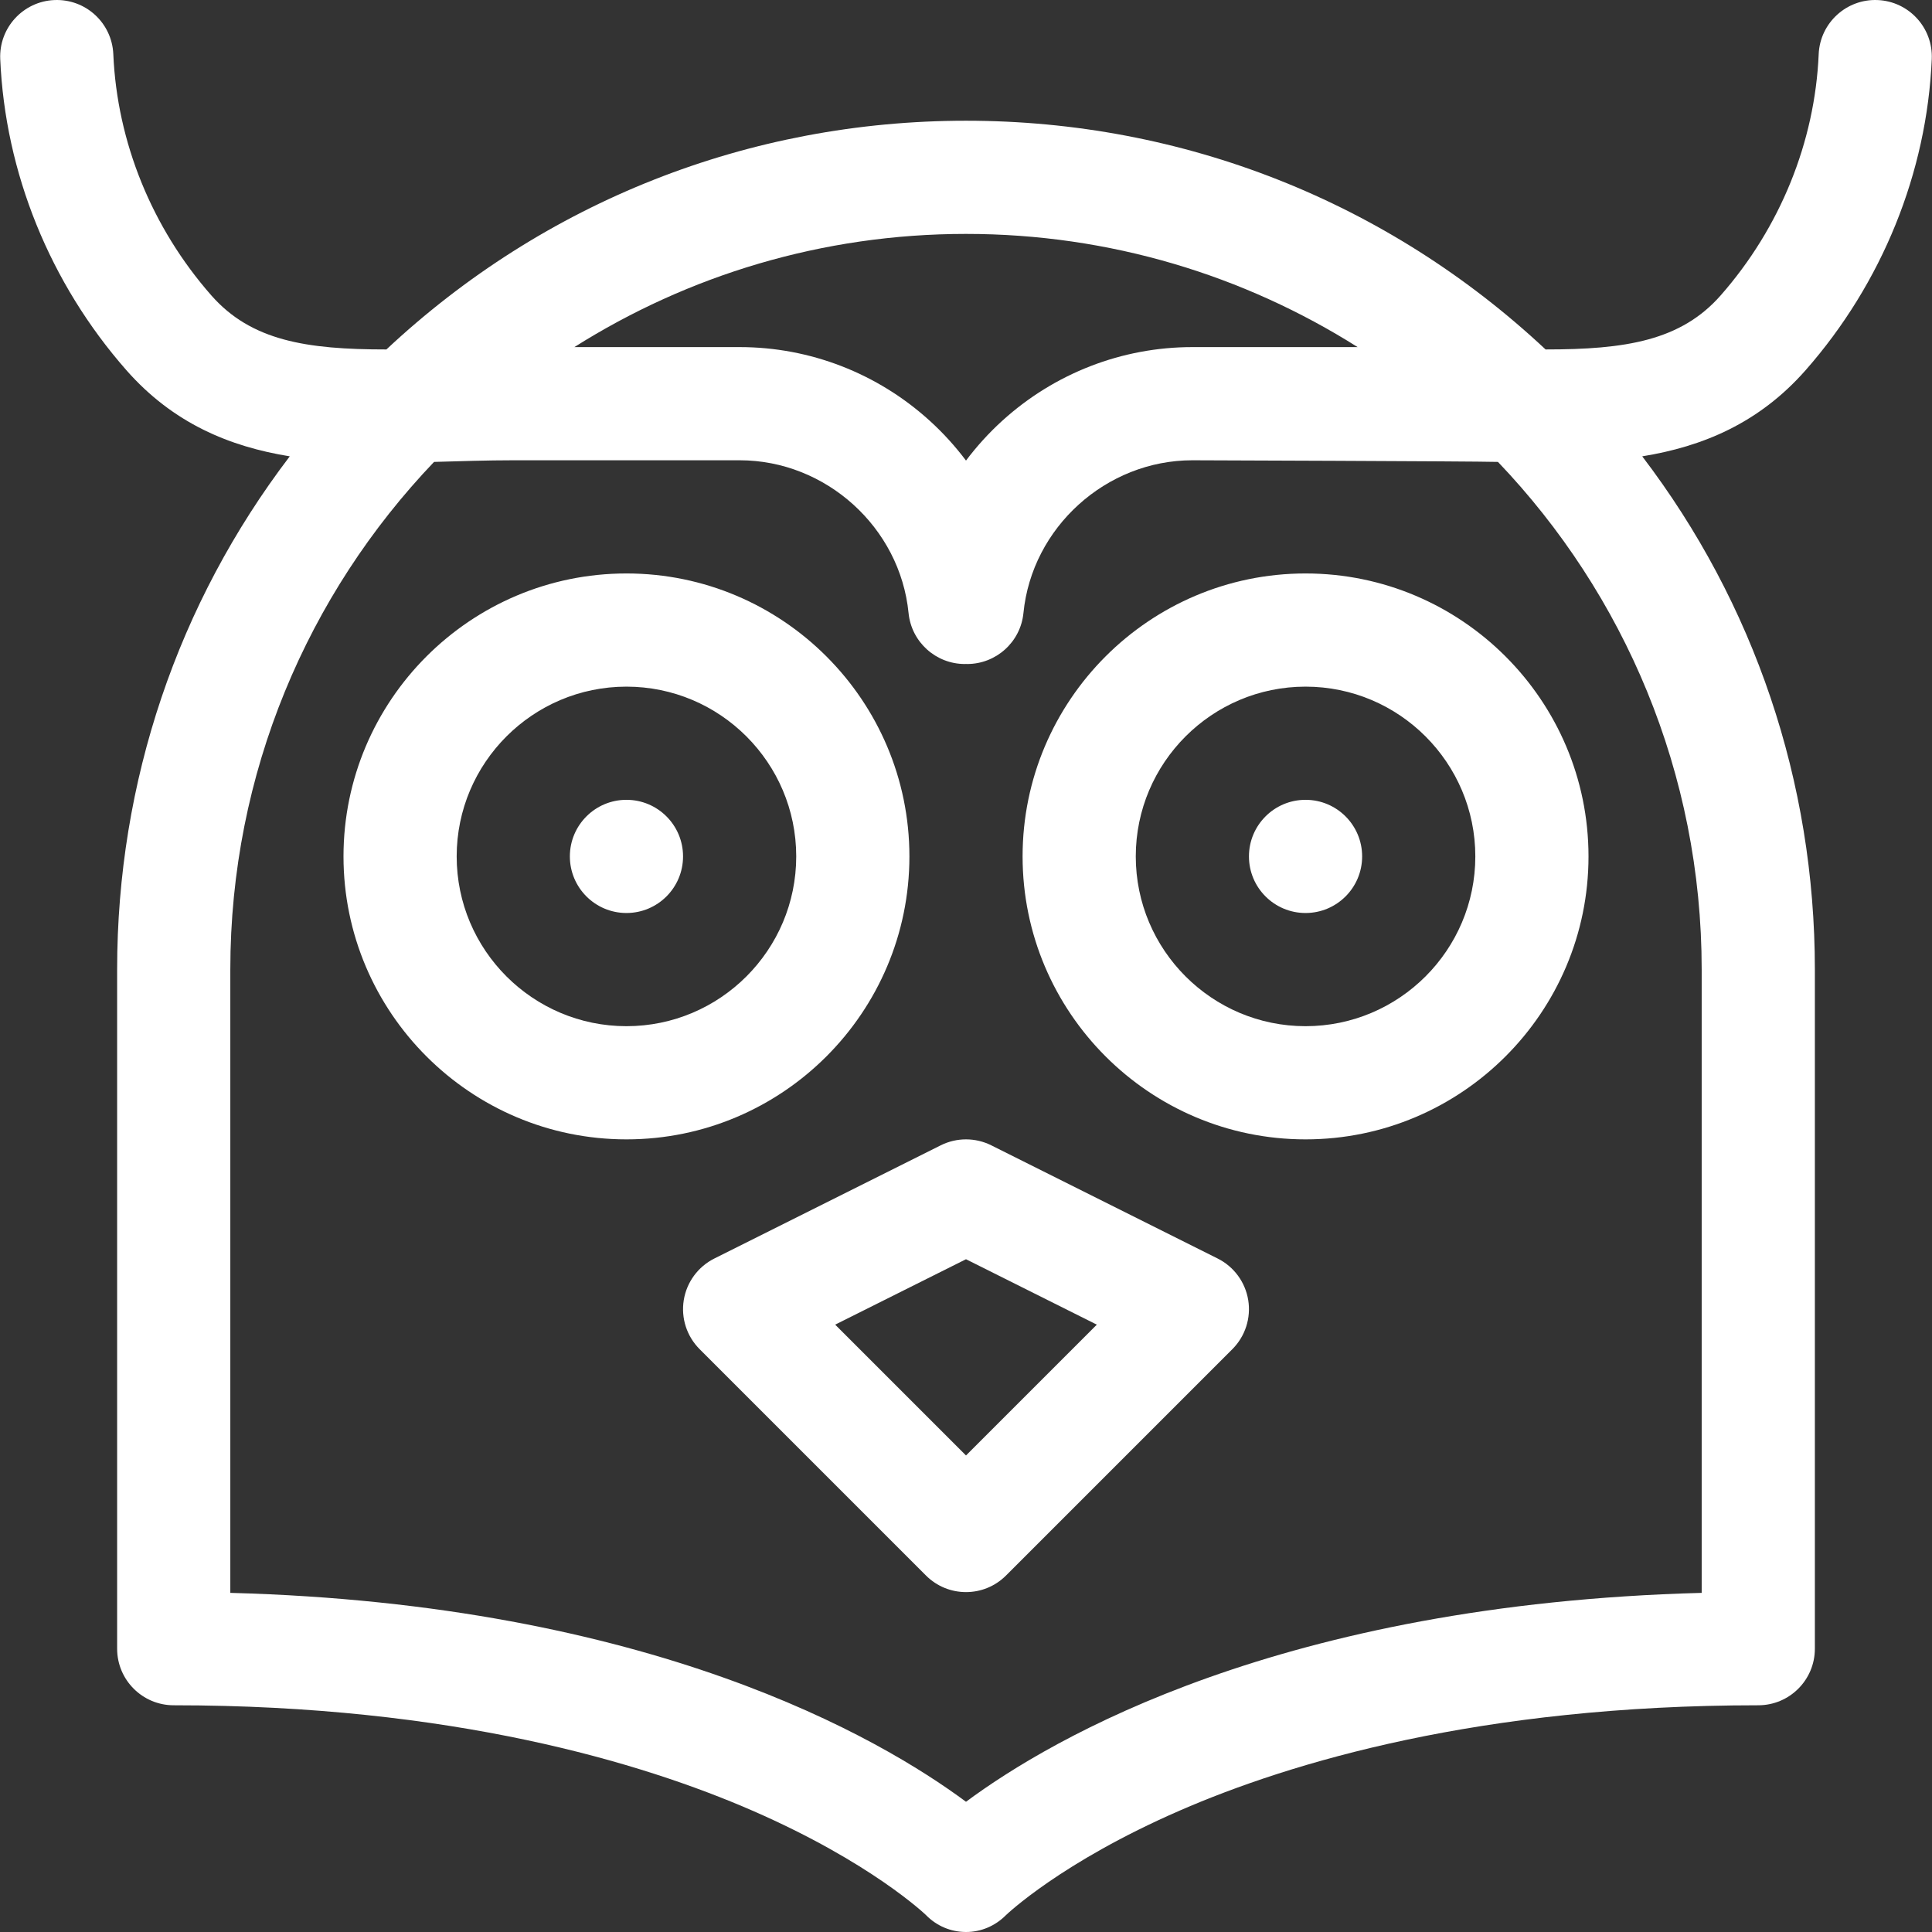 <svg width="512" height="512" viewBox="0 0 512 512" fill="none" xmlns="http://www.w3.org/2000/svg">
  <rect x="0" y="0" width="512" height="512" fill="#333333" stroke="none"/>
  <g clip-path="url(#clip0)">
    <path
      d="M166.017 211.961C157.734 211.961 151.019 218.676 151.019 226.958C151.019 235.241 157.734 241.956 166.017 241.956C174.299 241.956 181.014 235.241 181.014 226.958C181.014 218.676 174.299 211.961 166.017 211.961ZM478.527 98.084C498.778 75.039 510.644 45.761 511.939 15.641C512.294 7.367 505.875 0.37 497.6 0.014C489.336 -0.34 482.328 6.078 481.971 14.354C480.97 37.658 471.744 60.362 456 78.279C445.448 90.275 430.861 92.617 409.594 92.607C367.786 53.469 313.547 31.994 256 31.994C198.453 31.994 144.214 53.469 102.404 92.608C81.139 92.619 66.552 90.277 56.004 78.285C40.255 60.362 31.029 37.658 30.029 14.354C29.673 6.079 22.694 -0.342 14.399 0.014C6.125 0.37 -0.295 7.367 0.061 15.642C1.356 45.761 13.222 75.039 33.478 98.09C45.864 112.171 60.823 118.355 76.793 120.933C47.118 159.862 31.041 207.168 31.041 256.953V436.92C31.041 445.202 37.756 451.917 46.038 451.917C119.758 451.917 170.101 467.09 199.351 479.82C230.889 493.545 245.316 507.437 245.396 507.514C248.196 510.381 251.935 511.976 255.943 512H256.03C260.006 512 263.73 510.389 266.543 507.576C266.686 507.437 281.112 493.545 312.65 479.82C341.899 467.09 392.241 451.917 465.961 451.917C474.244 451.917 480.959 445.202 480.959 436.92V256.953C480.959 207.168 464.881 159.861 435.206 120.932C451.178 118.353 466.139 112.168 478.527 98.084ZM256 61.989C294.12 61.989 329.712 72.996 359.786 91.983H315.989C297.353 91.983 279.458 98.92 265.598 111.516C262.043 114.747 258.839 118.281 256.001 122.057C253.163 118.281 249.959 114.747 246.404 111.516C232.542 98.92 214.647 91.983 196.011 91.983H152.214C182.288 72.996 217.88 61.989 256 61.989ZM450.964 256.953V422.126C339.611 425.087 278.838 460.546 256 477.487C233.162 460.547 172.389 425.087 61.036 422.126V256.953C61.036 204.834 81.594 157.427 115.026 122.412C121.987 122.222 129.015 121.978 136.022 121.978H196.011C218.866 121.978 238.529 139.754 240.776 162.448C241.543 170.189 248.063 175.969 255.682 175.969C255.787 175.969 255.894 175.956 256 175.953C256.105 175.955 256.213 175.969 256.318 175.969C263.936 175.969 270.459 170.188 271.224 162.448C273.471 139.754 293.134 121.978 315.989 121.978C315.989 121.978 389.954 122.219 396.974 122.412C430.406 157.426 450.964 204.834 450.964 256.953ZM330.986 226.958C330.986 235.241 337.701 241.956 345.983 241.956C354.266 241.956 360.981 235.241 360.981 226.958C360.981 218.676 354.266 211.961 345.983 211.961C337.701 211.961 330.986 218.676 330.986 226.958ZM270.997 226.958C270.997 268.306 304.636 301.945 345.983 301.945C387.331 301.945 420.97 268.306 420.97 226.958C420.97 185.611 387.331 151.972 345.983 151.972C304.636 151.972 270.997 185.611 270.997 226.958ZM390.975 226.958C390.975 251.767 370.792 271.95 345.983 271.95C321.175 271.95 300.992 251.767 300.992 226.958C300.992 202.15 321.175 181.967 345.983 181.967C370.792 181.967 390.975 202.15 390.975 226.958ZM322.696 333.522L262.707 303.527C258.485 301.417 253.515 301.417 249.293 303.527L189.304 333.522C184.992 335.678 181.98 339.775 181.207 344.534C180.434 349.293 181.998 354.132 185.406 357.54L245.395 417.529C248.323 420.458 252.162 421.923 255.999 421.923C259.836 421.923 263.676 420.459 266.603 417.529L326.592 357.54C330 354.132 331.564 349.292 330.791 344.534C330.018 339.776 327.007 335.679 322.696 333.522ZM256 385.716L221.328 351.046L256 333.71L290.672 351.046L256 385.716ZM241.003 226.958C241.003 185.611 207.364 151.972 166.017 151.972C124.669 151.972 91.03 185.611 91.03 226.958C91.03 268.306 124.669 301.945 166.017 301.945C207.364 301.945 241.003 268.306 241.003 226.958ZM166.017 271.95C141.208 271.95 121.025 251.767 121.025 226.958C121.025 202.15 141.208 181.967 166.017 181.967C190.825 181.967 211.008 202.15 211.008 226.958C211.008 251.767 190.825 271.95 166.017 271.95Z"
      fill="#fff" />
  </g>
  <defs>
    <clipPath id="clip0">
      <rect width="512" height="512" fill="#fff" />
    </clipPath>
  </defs>
</svg>
